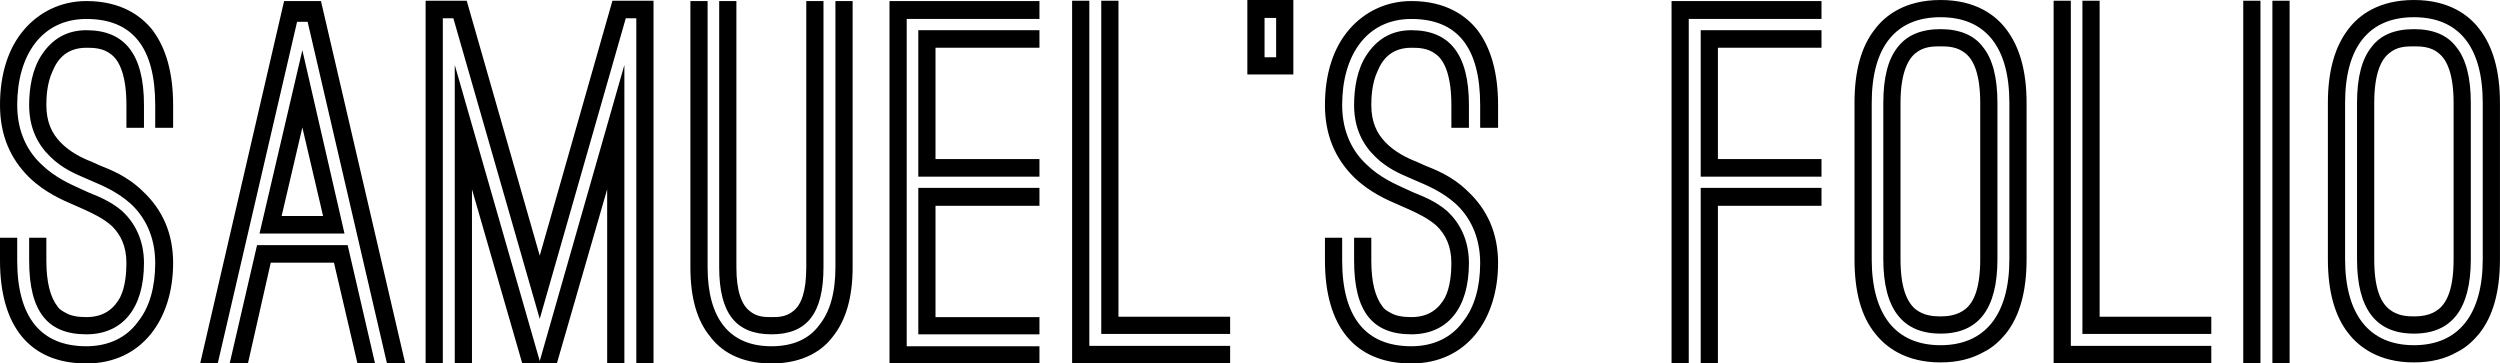 <svg data-v-423bf9ae="" xmlns="http://www.w3.org/2000/svg" viewBox="0 0 412.696 60" class="font"><!----><!----><!----><g data-v-423bf9ae="" id="c69fea18-950a-464e-b045-09f8008248c4" fill="black" transform="matrix(5.797,0,0,5.797,-0,-17.101)"><path d="M4.93 6.59L4.42 6.59L4.42 5.94C4.42 4.30 3.77 3.49 2.46 3.49C1.19 3.49 0.49 4.52 0.49 5.94C0.49 6.73 0.80 7.28 1.19 7.64C1.57 8.01 2.02 8.20 2.28 8.32L2.52 8.43C2.76 8.53 3.15 8.67 3.49 8.97C3.82 9.28 4.10 9.76 4.10 10.44C4.10 11.73 3.49 12.47 2.46 12.47C1.36 12.47 0.83 11.83 0.83 10.37L0.83 9.72L1.32 9.72L1.32 10.37C1.32 10.98 1.43 11.41 1.64 11.68C1.68 11.75 1.76 11.80 1.89 11.87C2.02 11.94 2.20 11.98 2.46 11.98C2.97 11.98 3.25 11.73 3.42 11.42C3.57 11.12 3.60 10.72 3.60 10.44C3.60 9.95 3.43 9.63 3.19 9.39C2.95 9.17 2.63 9.02 2.34 8.89L2.09 8.78C1.79 8.65 1.29 8.44 0.84 8.01C0.28 7.46 0 6.78 0 5.94C0 5.05 0.24 4.31 0.69 3.79C1.12 3.29 1.74 2.98 2.46 2.98C3.47 2.98 4.03 3.42 4.33 3.79C4.73 4.31 4.93 5.03 4.93 5.94ZM0 9.72L0.49 9.72L0.49 10.37C0.49 11.98 1.16 12.81 2.46 12.81C3.08 12.81 3.60 12.57 3.93 12.11C4.26 11.70 4.42 11.12 4.42 10.44C4.42 9.65 4.10 9.10 3.72 8.75C3.33 8.40 2.88 8.22 2.65 8.12L2.42 8.02C2.16 7.91 1.76 7.74 1.43 7.41C1.09 7.08 0.83 6.62 0.83 5.94C0.83 5.45 0.92 4.91 1.19 4.51C1.46 4.10 1.86 3.81 2.46 3.81C3.54 3.81 4.10 4.48 4.10 5.94L4.10 6.59L3.60 6.59L3.60 5.94C3.60 5.14 3.42 4.70 3.18 4.51C2.94 4.31 2.65 4.31 2.46 4.31C1.92 4.31 1.65 4.61 1.50 4.97C1.33 5.33 1.32 5.75 1.32 5.94C1.32 6.43 1.48 6.75 1.72 7.00C1.96 7.25 2.28 7.43 2.62 7.56L2.84 7.66C3.11 7.77 3.61 7.95 4.06 8.39C4.63 8.92 4.93 9.60 4.93 10.44C4.93 12.03 4.05 13.30 2.46 13.30C0.83 13.30 0 12.22 0 10.37ZM8.09 2.98L9.14 2.98L11.54 13.30L11.02 13.30L8.76 3.57L8.46 3.57L6.20 13.30L5.70 13.30ZM8.61 4.38L9.81 9.60L7.39 9.60ZM8.61 6.58L8.02 9.10L9.20 9.10ZM7.06 13.30L6.54 13.30L7.32 9.93L9.90 9.93L10.68 13.30L10.18 13.30L9.51 10.43L7.71 10.43ZM17.44 2.97L18.61 2.97L18.61 13.29L18.12 13.29L18.12 3.47L17.82 3.47L15.37 12.03L12.91 3.47L12.61 3.47L12.61 13.29L12.12 13.29L12.12 2.97L13.29 2.97L15.37 10.23ZM13.44 13.29L12.95 13.29L12.95 4.80L15.37 13.23L17.78 4.80L17.78 13.29L17.29 13.29L17.29 8.34L15.86 13.29L14.87 13.29L13.44 8.34ZM23.79 2.98L24.28 2.98L24.28 10.56C24.28 11.41 24.09 12.07 23.72 12.53C23.44 12.91 22.90 13.30 21.97 13.30C21.03 13.30 20.50 12.91 20.22 12.53C19.84 12.07 19.66 11.41 19.66 10.56L19.66 2.98L20.15 2.98L20.15 10.56C20.15 12.03 20.78 12.81 21.97 12.81C22.57 12.81 23.03 12.61 23.32 12.22C23.63 11.84 23.79 11.30 23.79 10.56ZM20.48 2.98L20.97 2.98L20.97 10.56C20.97 11.27 21.13 11.63 21.34 11.80C21.55 11.98 21.78 11.98 21.97 11.98C22.15 11.98 22.39 11.98 22.60 11.80C22.81 11.63 22.96 11.27 22.96 10.56L22.96 2.98L23.45 2.98L23.45 10.56C23.45 11.89 22.97 12.47 21.97 12.47C20.97 12.47 20.48 11.89 20.48 10.56ZM25.82 3.49L25.82 12.81L29.60 12.81L29.60 13.30L25.33 13.30L25.33 2.98L29.60 2.98L29.60 3.49ZM26.15 3.81L29.60 3.81L29.60 4.31L26.64 4.31L26.64 7.48L29.60 7.48L29.60 7.98L26.15 7.98ZM26.15 8.30L29.60 8.30L29.60 8.81L26.64 8.81L26.64 11.98L29.60 11.98L29.60 12.47L26.15 12.47ZM30.53 2.97L31.02 2.97L31.02 12.80L35.03 12.80L35.03 13.29L30.53 13.29ZM35.03 12.46L31.36 12.46L31.36 2.97L31.85 2.97L31.85 11.97L35.03 11.97ZM36.83 5.07L35.52 5.07L35.52 2.95L36.83 2.95ZM36.34 3.46L36.01 3.46L36.01 4.58L36.34 4.58ZM42.66 6.59L42.15 6.59L42.15 5.94C42.15 4.30 41.50 3.49 40.19 3.49C38.92 3.49 38.22 4.52 38.22 5.94C38.22 6.73 38.53 7.28 38.92 7.64C39.30 8.01 39.75 8.20 40.01 8.32L40.25 8.43C40.49 8.53 40.88 8.67 41.22 8.97C41.55 9.28 41.83 9.76 41.83 10.44C41.83 11.73 41.22 12.47 40.19 12.47C39.09 12.47 38.56 11.83 38.56 10.37L38.56 9.72L39.05 9.72L39.05 10.37C39.05 10.98 39.16 11.41 39.37 11.68C39.41 11.75 39.49 11.80 39.62 11.87C39.75 11.94 39.93 11.98 40.19 11.98C40.70 11.98 40.98 11.73 41.15 11.42C41.30 11.12 41.33 10.72 41.33 10.44C41.33 9.95 41.16 9.63 40.92 9.39C40.68 9.17 40.36 9.02 40.07 8.89L39.82 8.78C39.52 8.65 39.02 8.44 38.57 8.01C38.01 7.46 37.73 6.78 37.73 5.94C37.73 5.05 37.97 4.31 38.42 3.79C38.85 3.29 39.47 2.98 40.19 2.98C41.20 2.98 41.76 3.42 42.06 3.79C42.46 4.31 42.66 5.03 42.66 5.94ZM37.73 9.72L38.22 9.72L38.22 10.37C38.22 11.98 38.89 12.81 40.19 12.81C40.81 12.81 41.33 12.57 41.66 12.11C41.99 11.70 42.15 11.12 42.15 10.44C42.15 9.65 41.83 9.10 41.45 8.75C41.06 8.40 40.61 8.22 40.38 8.12L40.15 8.02C39.89 7.91 39.49 7.74 39.16 7.41C38.82 7.08 38.56 6.62 38.56 5.94C38.56 5.45 38.65 4.91 38.92 4.51C39.19 4.10 39.59 3.81 40.19 3.81C41.27 3.81 41.83 4.48 41.83 5.94L41.83 6.59L41.33 6.59L41.33 5.94C41.33 5.14 41.15 4.70 40.91 4.51C40.67 4.31 40.38 4.31 40.19 4.31C39.65 4.31 39.38 4.61 39.23 4.97C39.06 5.33 39.05 5.75 39.05 5.94C39.05 6.43 39.21 6.75 39.45 7.00C39.69 7.25 40.01 7.43 40.35 7.56L40.57 7.66C40.84 7.77 41.34 7.95 41.79 8.39C42.36 8.92 42.66 9.60 42.66 10.44C42.66 12.03 41.78 13.30 40.19 13.30C38.56 13.30 37.73 12.22 37.73 10.37ZM48.09 3.49L48.09 13.30L47.60 13.30L47.60 2.98L51.87 2.98L51.87 3.49ZM48.43 3.81L51.87 3.81L51.87 4.31L48.92 4.31L48.92 7.48L51.87 7.48L51.87 7.98L48.43 7.98ZM48.92 13.30L48.43 13.30L48.43 8.30L51.87 8.30L51.87 8.81L48.92 8.81ZM57.71 10.33C57.71 11.26 57.51 11.96 57.12 12.45C56.97 12.63 56.77 12.84 56.46 12.99C56.15 13.16 55.76 13.27 55.26 13.27C54.25 13.27 53.69 12.82 53.40 12.45C53.00 11.96 52.81 11.26 52.81 10.33L52.81 5.88C52.81 4.97 53.00 4.27 53.40 3.77C53.69 3.39 54.25 2.95 55.26 2.95C56.27 2.95 56.83 3.39 57.12 3.77C57.51 4.27 57.71 4.97 57.71 5.88ZM57.22 5.88C57.22 4.30 56.55 3.44 55.26 3.44C53.97 3.44 53.30 4.30 53.30 5.88L53.30 10.33C53.30 11.91 53.98 12.78 55.26 12.78C56.53 12.78 57.22 11.91 57.22 10.33ZM56.88 10.33C56.88 11.75 56.34 12.45 55.26 12.45C54.18 12.45 53.63 11.75 53.63 10.33L53.63 5.88C53.63 5.15 53.77 4.62 54.05 4.28C54.31 3.95 54.71 3.78 55.26 3.78C55.80 3.78 56.21 3.95 56.46 4.28C56.74 4.62 56.88 5.15 56.88 5.88ZM56.39 5.88C56.39 5.08 56.21 4.66 55.97 4.47C55.73 4.27 55.44 4.27 55.26 4.27C55.05 4.27 54.78 4.27 54.54 4.47C54.31 4.66 54.12 5.08 54.12 5.88L54.12 10.33C54.12 11.16 54.31 11.55 54.54 11.75C54.78 11.94 55.05 11.96 55.26 11.96C55.44 11.96 55.73 11.94 55.97 11.75C56.21 11.55 56.39 11.16 56.39 10.33ZM58.48 2.97L58.97 2.97L58.97 12.80L62.97 12.80L62.97 13.29L58.48 13.29ZM62.97 12.46L59.30 12.46L59.30 2.97L59.79 2.97L59.79 11.97L62.97 11.97ZM63.88 13.29L63.88 2.97L64.37 2.97L64.37 13.29ZM65.20 13.29L64.71 13.29L64.71 2.97L65.20 2.97ZM71.19 10.33C71.19 11.26 70.99 11.96 70.60 12.45C70.45 12.63 70.25 12.84 69.94 12.99C69.64 13.16 69.24 13.27 68.74 13.27C67.73 13.27 67.17 12.82 66.88 12.45C66.49 11.96 66.29 11.26 66.29 10.33L66.29 5.88C66.29 4.97 66.49 4.27 66.88 3.77C67.17 3.39 67.73 2.95 68.74 2.95C69.75 2.95 70.31 3.39 70.60 3.77C70.99 4.27 71.19 4.97 71.19 5.88ZM70.70 5.88C70.70 4.30 70.03 3.44 68.74 3.44C67.45 3.44 66.78 4.30 66.78 5.88L66.78 10.33C66.78 11.91 67.47 12.78 68.74 12.78C70.01 12.78 70.70 11.91 70.70 10.33ZM70.36 10.33C70.36 11.75 69.82 12.45 68.74 12.45C67.66 12.45 67.12 11.75 67.12 10.33L67.12 5.88C67.12 5.15 67.26 4.62 67.54 4.28C67.79 3.95 68.19 3.78 68.74 3.78C69.29 3.78 69.69 3.95 69.94 4.28C70.22 4.62 70.36 5.15 70.36 5.88ZM69.87 5.88C69.87 5.08 69.69 4.66 69.45 4.47C69.22 4.27 68.92 4.27 68.74 4.27C68.53 4.27 68.26 4.27 68.03 4.47C67.79 4.66 67.61 5.08 67.61 5.88L67.61 10.33C67.61 11.16 67.79 11.55 68.03 11.75C68.26 11.94 68.53 11.96 68.74 11.96C68.92 11.96 69.22 11.94 69.45 11.75C69.69 11.55 69.87 11.16 69.87 10.33Z"></path></g><!----><!----></svg>